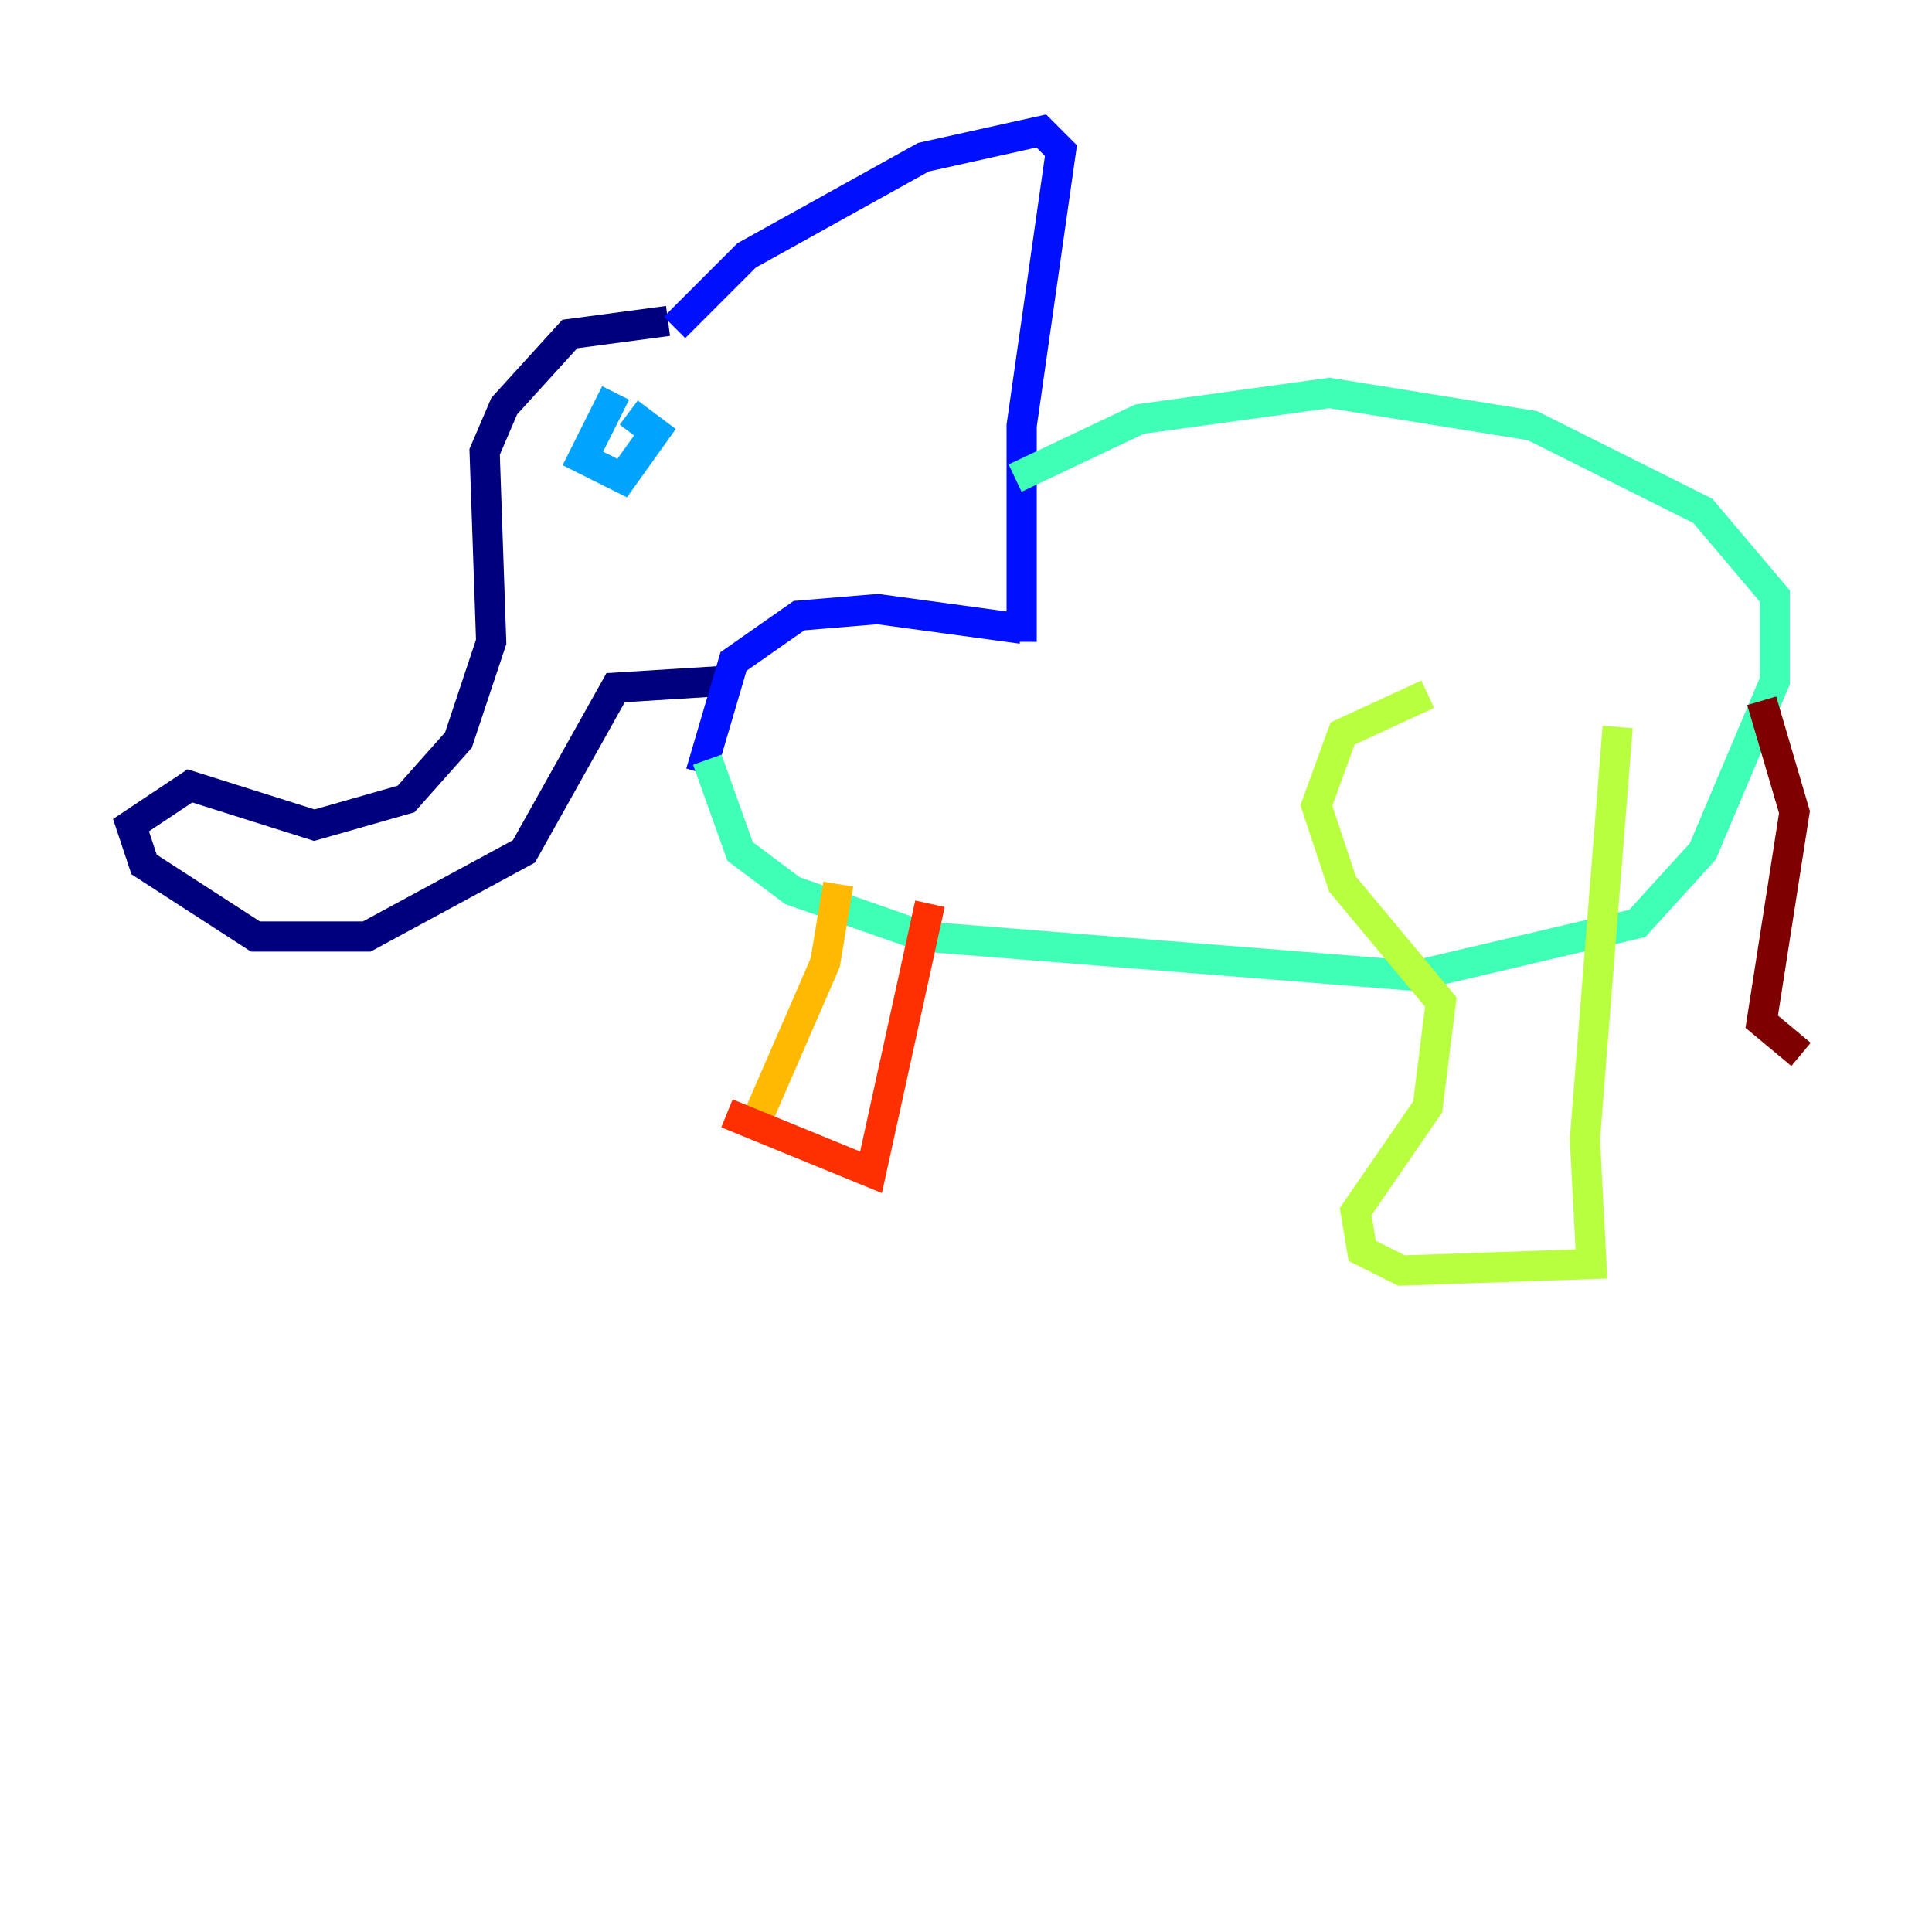 <?xml version="1.0" encoding="utf-8" ?>
<svg baseProfile="tiny" height="128" version="1.2" viewBox="0,0,128,128" width="128" xmlns="http://www.w3.org/2000/svg" xmlns:ev="http://www.w3.org/2001/xml-events" xmlns:xlink="http://www.w3.org/1999/xlink"><defs /><polyline fill="none" points="44.258,21.261 37.749,22.129 33.41,26.902 32.108,29.939 32.542,42.522 30.373,49.031 26.902,52.936 20.827,54.671 12.583,52.068 8.678,54.671 9.546,57.275 16.922,62.047 24.298,62.047 34.712,56.407 40.786,45.559 47.729,45.125" stroke="#00007f" stroke-width="2" /><polyline fill="none" points="44.691,21.695 49.464,16.922 61.18,10.414 68.99,8.678 70.291,9.98 67.688,28.203 67.688,42.522 67.688,41.654 58.142,40.352 52.936,40.786 48.597,43.824 46.427,51.2" stroke="#0010ff" stroke-width="2" /><polyline fill="none" points="40.786,26.034 38.617,30.373 41.22,31.675 43.39,28.637 41.654,27.336" stroke="#00a4ff" stroke-width="2" /><polyline fill="none" points="67.254,31.675 75.498,27.77 88.081,26.034 101.532,28.203 112.814,33.844 117.586,39.485 117.586,45.125 112.814,56.407 108.475,61.18 93.722,64.651 61.18,62.047 52.502,59.01 49.031,56.407 46.861,50.332" stroke="#3fffb7" stroke-width="2" /><polyline fill="none" points="94.59,45.993 88.949,48.597 87.214,53.37 88.949,58.576 95.458,66.386 94.59,73.329 89.817,80.271 90.251,82.875 92.854,84.176 105.437,83.742 105.003,75.498 107.173,48.163" stroke="#b7ff3f" stroke-width="2" /><polyline fill="none" points="55.539,58.576 54.671,63.783 50.332,73.763" stroke="#ffb900" stroke-width="2" /><polyline fill="none" points="61.614,59.878 57.709,77.668 48.163,73.763" stroke="#ff3000" stroke-width="2" /><polyline fill="none" points="116.719,46.427 118.888,53.803 116.719,67.688 119.322,69.858" stroke="#7f0000" stroke-width="2" /></svg>